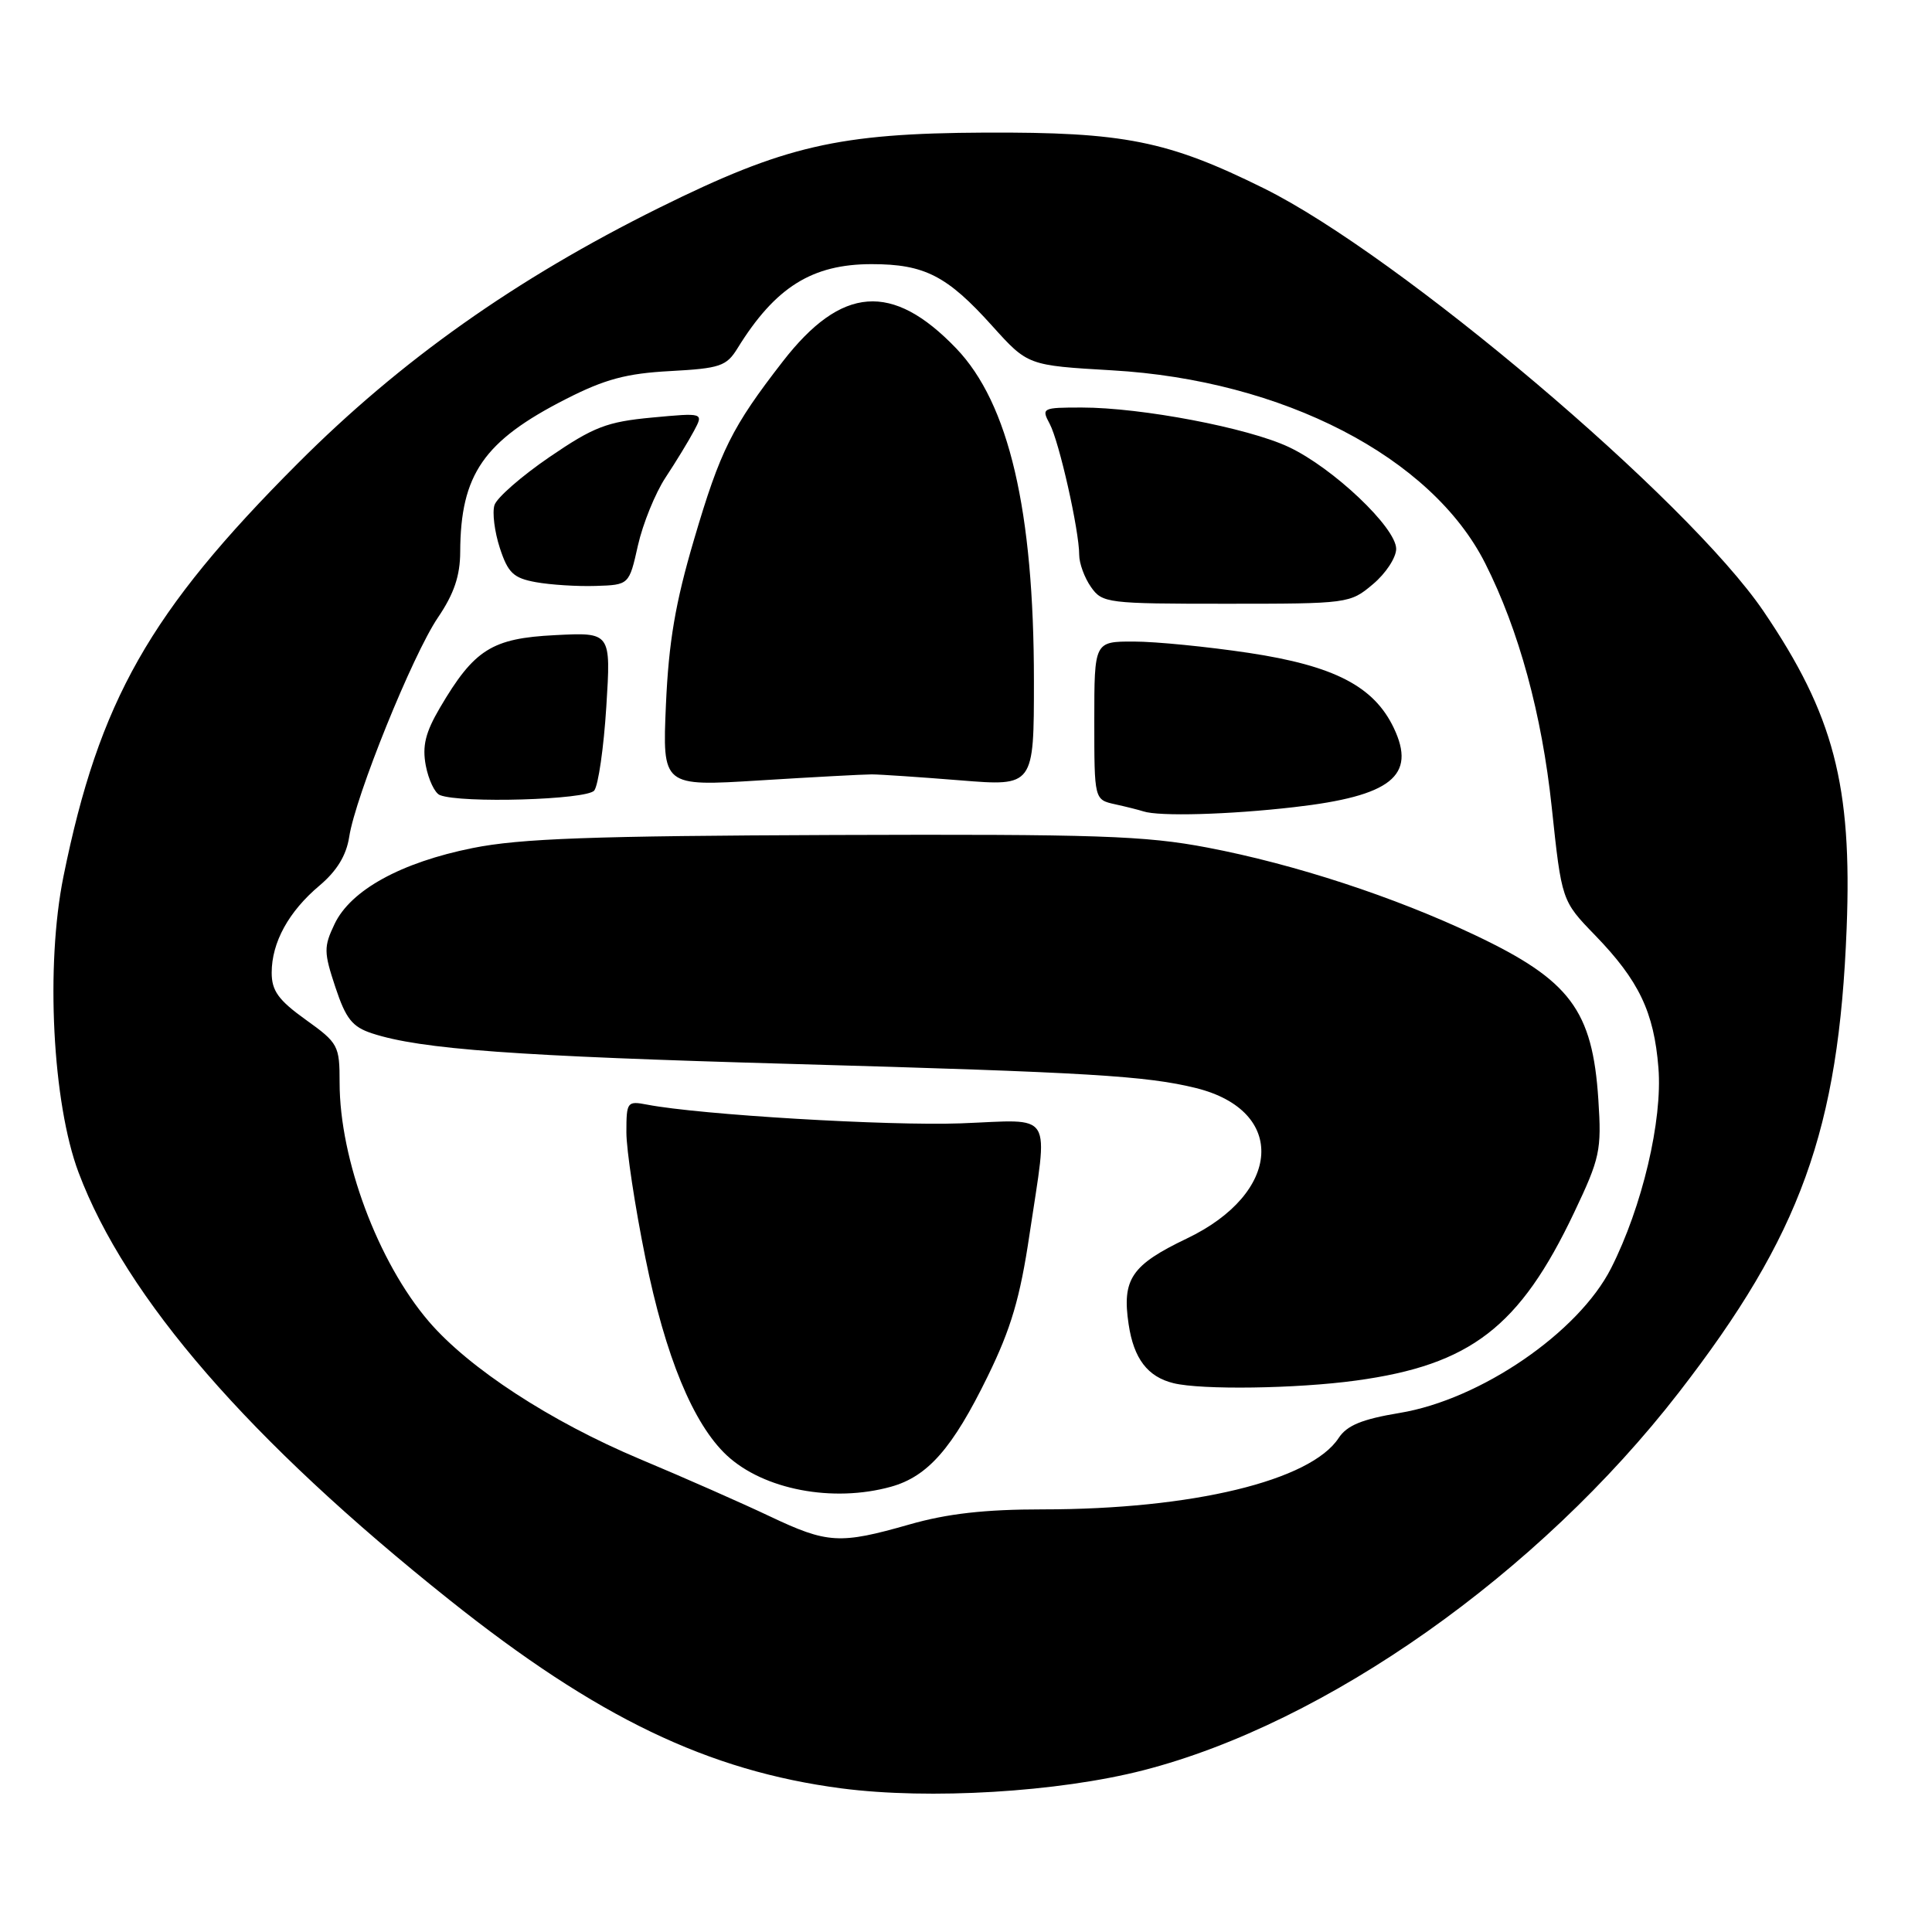 <?xml version="1.0" encoding="UTF-8" standalone="no"?>
<!DOCTYPE svg PUBLIC "-//W3C//DTD SVG 1.1//EN" "http://www.w3.org/Graphics/SVG/1.1/DTD/svg11.dtd" >
<svg xmlns="http://www.w3.org/2000/svg" xmlns:xlink="http://www.w3.org/1999/xlink" version="1.1" viewBox="0 0 256 256">
 <g >
 <path fill="currentColor"
d=" M 151.50 234.57 C 175.75 228.34 203.87 208.50 222.46 184.50 C 238.60 163.66 243.65 149.70 244.69 123.00 C 245.43 104.06 242.98 94.70 233.68 81.00 C 223.65 66.23 185.38 33.83 167.50 24.97 C 154.72 18.64 148.95 17.49 130.50 17.57 C 111.08 17.66 103.95 19.31 87.33 27.54 C 68.33 36.96 53.10 47.73 39.44 61.42 C 19.81 81.08 13.13 92.85 8.41 116.13 C 6.02 127.94 6.95 146.16 10.41 155.36 C 16.67 172.00 33.05 190.87 59.56 212.00 C 79.13 227.60 93.81 234.65 111.50 236.97 C 123.17 238.49 140.20 237.47 151.50 234.57 Z  M 102.00 200.92 C 98.42 199.22 90.68 195.80 84.78 193.33 C 72.94 188.35 62.13 181.30 56.81 175.09 C 50.08 167.23 45.00 153.62 45.00 143.46 C 45.00 138.54 44.83 138.21 40.50 135.11 C 36.89 132.52 36.00 131.28 36.00 128.89 C 36.00 124.87 38.25 120.78 42.34 117.34 C 44.63 115.41 45.89 113.35 46.27 110.90 C 47.10 105.49 54.67 86.79 58.02 81.84 C 60.16 78.69 60.97 76.30 60.98 73.12 C 61.02 62.86 64.10 58.42 75.00 52.87 C 80.16 50.24 83.01 49.48 88.80 49.17 C 95.41 48.81 96.26 48.53 97.73 46.14 C 102.73 38.05 107.60 35.00 115.50 35.00 C 122.50 35.00 125.50 36.54 131.46 43.17 C 136.19 48.42 136.19 48.42 147.34 49.07 C 170.00 50.37 189.69 60.55 196.80 74.65 C 201.26 83.48 204.31 94.67 205.61 106.93 C 206.93 119.36 206.93 119.36 211.36 123.93 C 217.16 129.92 219.16 134.09 219.75 141.49 C 220.31 148.44 217.60 159.91 213.48 168.04 C 209.17 176.55 196.18 185.45 185.47 187.22 C 180.47 188.05 178.48 188.87 177.38 190.54 C 173.67 196.21 157.97 200.00 138.17 200.00 C 130.49 200.00 125.53 200.56 120.50 202.00 C 111.26 204.64 109.66 204.55 102.00 200.92 Z  M 118.06 197.00 C 122.94 195.64 126.22 191.90 130.87 182.38 C 133.97 176.05 135.17 171.96 136.41 163.61 C 138.90 146.87 139.83 148.38 127.31 148.85 C 117.68 149.20 92.77 147.72 85.75 146.37 C 83.10 145.86 83.00 146.00 83.00 150.04 C 83.00 152.36 84.13 159.85 85.52 166.69 C 88.16 179.74 91.85 188.68 96.30 192.84 C 101.19 197.39 110.35 199.14 118.06 197.00 Z  M 179.68 182.93 C 194.86 180.86 201.37 175.85 208.58 160.67 C 212.01 153.45 212.23 152.43 211.79 145.71 C 211.02 133.86 208.05 129.89 195.47 123.92 C 184.74 118.83 171.58 114.52 160.00 112.31 C 151.72 110.73 145.36 110.52 110.50 110.64 C 78.46 110.76 68.94 111.10 62.63 112.37 C 53.13 114.28 46.47 117.94 44.33 122.44 C 42.89 125.46 42.90 126.17 44.44 130.81 C 45.83 135.00 46.68 136.07 49.31 136.93 C 55.76 139.04 68.35 139.95 105.00 140.98 C 144.28 142.09 151.92 142.55 158.50 144.18 C 170.54 147.18 169.86 158.09 157.26 164.11 C 149.92 167.62 148.65 169.49 149.55 175.48 C 150.23 180.04 152.07 182.44 155.50 183.28 C 159.22 184.19 171.81 184.01 179.68 182.93 Z  M 171.48 106.95 C 184.34 105.48 187.71 102.80 184.68 96.45 C 182.05 90.94 176.80 88.22 165.46 86.51 C 159.98 85.69 153.14 85.01 150.25 85.01 C 145.00 85.00 145.00 85.00 145.00 95.48 C 145.00 105.96 145.00 105.96 147.75 106.57 C 149.26 106.90 150.95 107.33 151.50 107.51 C 153.58 108.20 162.83 107.95 171.48 106.95 Z  M 78.74 104.75 C 79.28 104.06 80.00 99.06 80.34 93.64 C 80.96 83.78 80.96 83.78 73.54 84.16 C 65.17 84.58 62.84 86.05 58.30 93.77 C 56.37 97.06 55.93 98.83 56.42 101.45 C 56.78 103.32 57.61 105.08 58.28 105.35 C 61.05 106.47 77.77 105.98 78.74 104.75 Z  M 115.50 102.61 C 116.60 102.61 121.89 102.97 127.25 103.40 C 137.00 104.19 137.00 104.19 137.00 90.22 C 137.00 67.63 133.69 53.45 126.70 46.16 C 118.24 37.35 111.51 37.85 103.72 47.90 C 96.99 56.58 95.44 59.67 91.96 71.50 C 89.48 79.91 88.61 85.05 88.24 93.36 C 87.77 104.21 87.77 104.21 100.64 103.41 C 107.71 102.97 114.40 102.61 115.50 102.61 Z  M 181.92 77.41 C 183.62 75.99 185.00 73.88 185.00 72.73 C 185.00 69.92 176.64 61.99 170.76 59.23 C 165.37 56.69 151.24 54.00 143.33 54.00 C 138.10 54.00 137.97 54.07 139.09 56.16 C 140.35 58.52 143.00 70.28 143.00 73.53 C 143.00 74.64 143.70 76.56 144.56 77.78 C 146.06 79.92 146.70 80.00 162.48 80.00 C 178.63 80.00 178.89 79.97 181.92 77.41 Z  M 84.53 72.27 C 85.18 69.40 86.82 65.35 88.19 63.27 C 89.56 61.20 91.25 58.42 91.96 57.09 C 93.24 54.69 93.24 54.69 86.38 55.33 C 80.41 55.89 78.67 56.56 72.81 60.56 C 69.11 63.09 65.83 65.95 65.52 66.93 C 65.21 67.91 65.53 70.46 66.23 72.61 C 67.31 75.91 68.03 76.60 71.00 77.14 C 72.93 77.49 76.49 77.72 78.93 77.64 C 83.36 77.50 83.36 77.50 84.53 72.27 Z "/>
</g>
</svg>